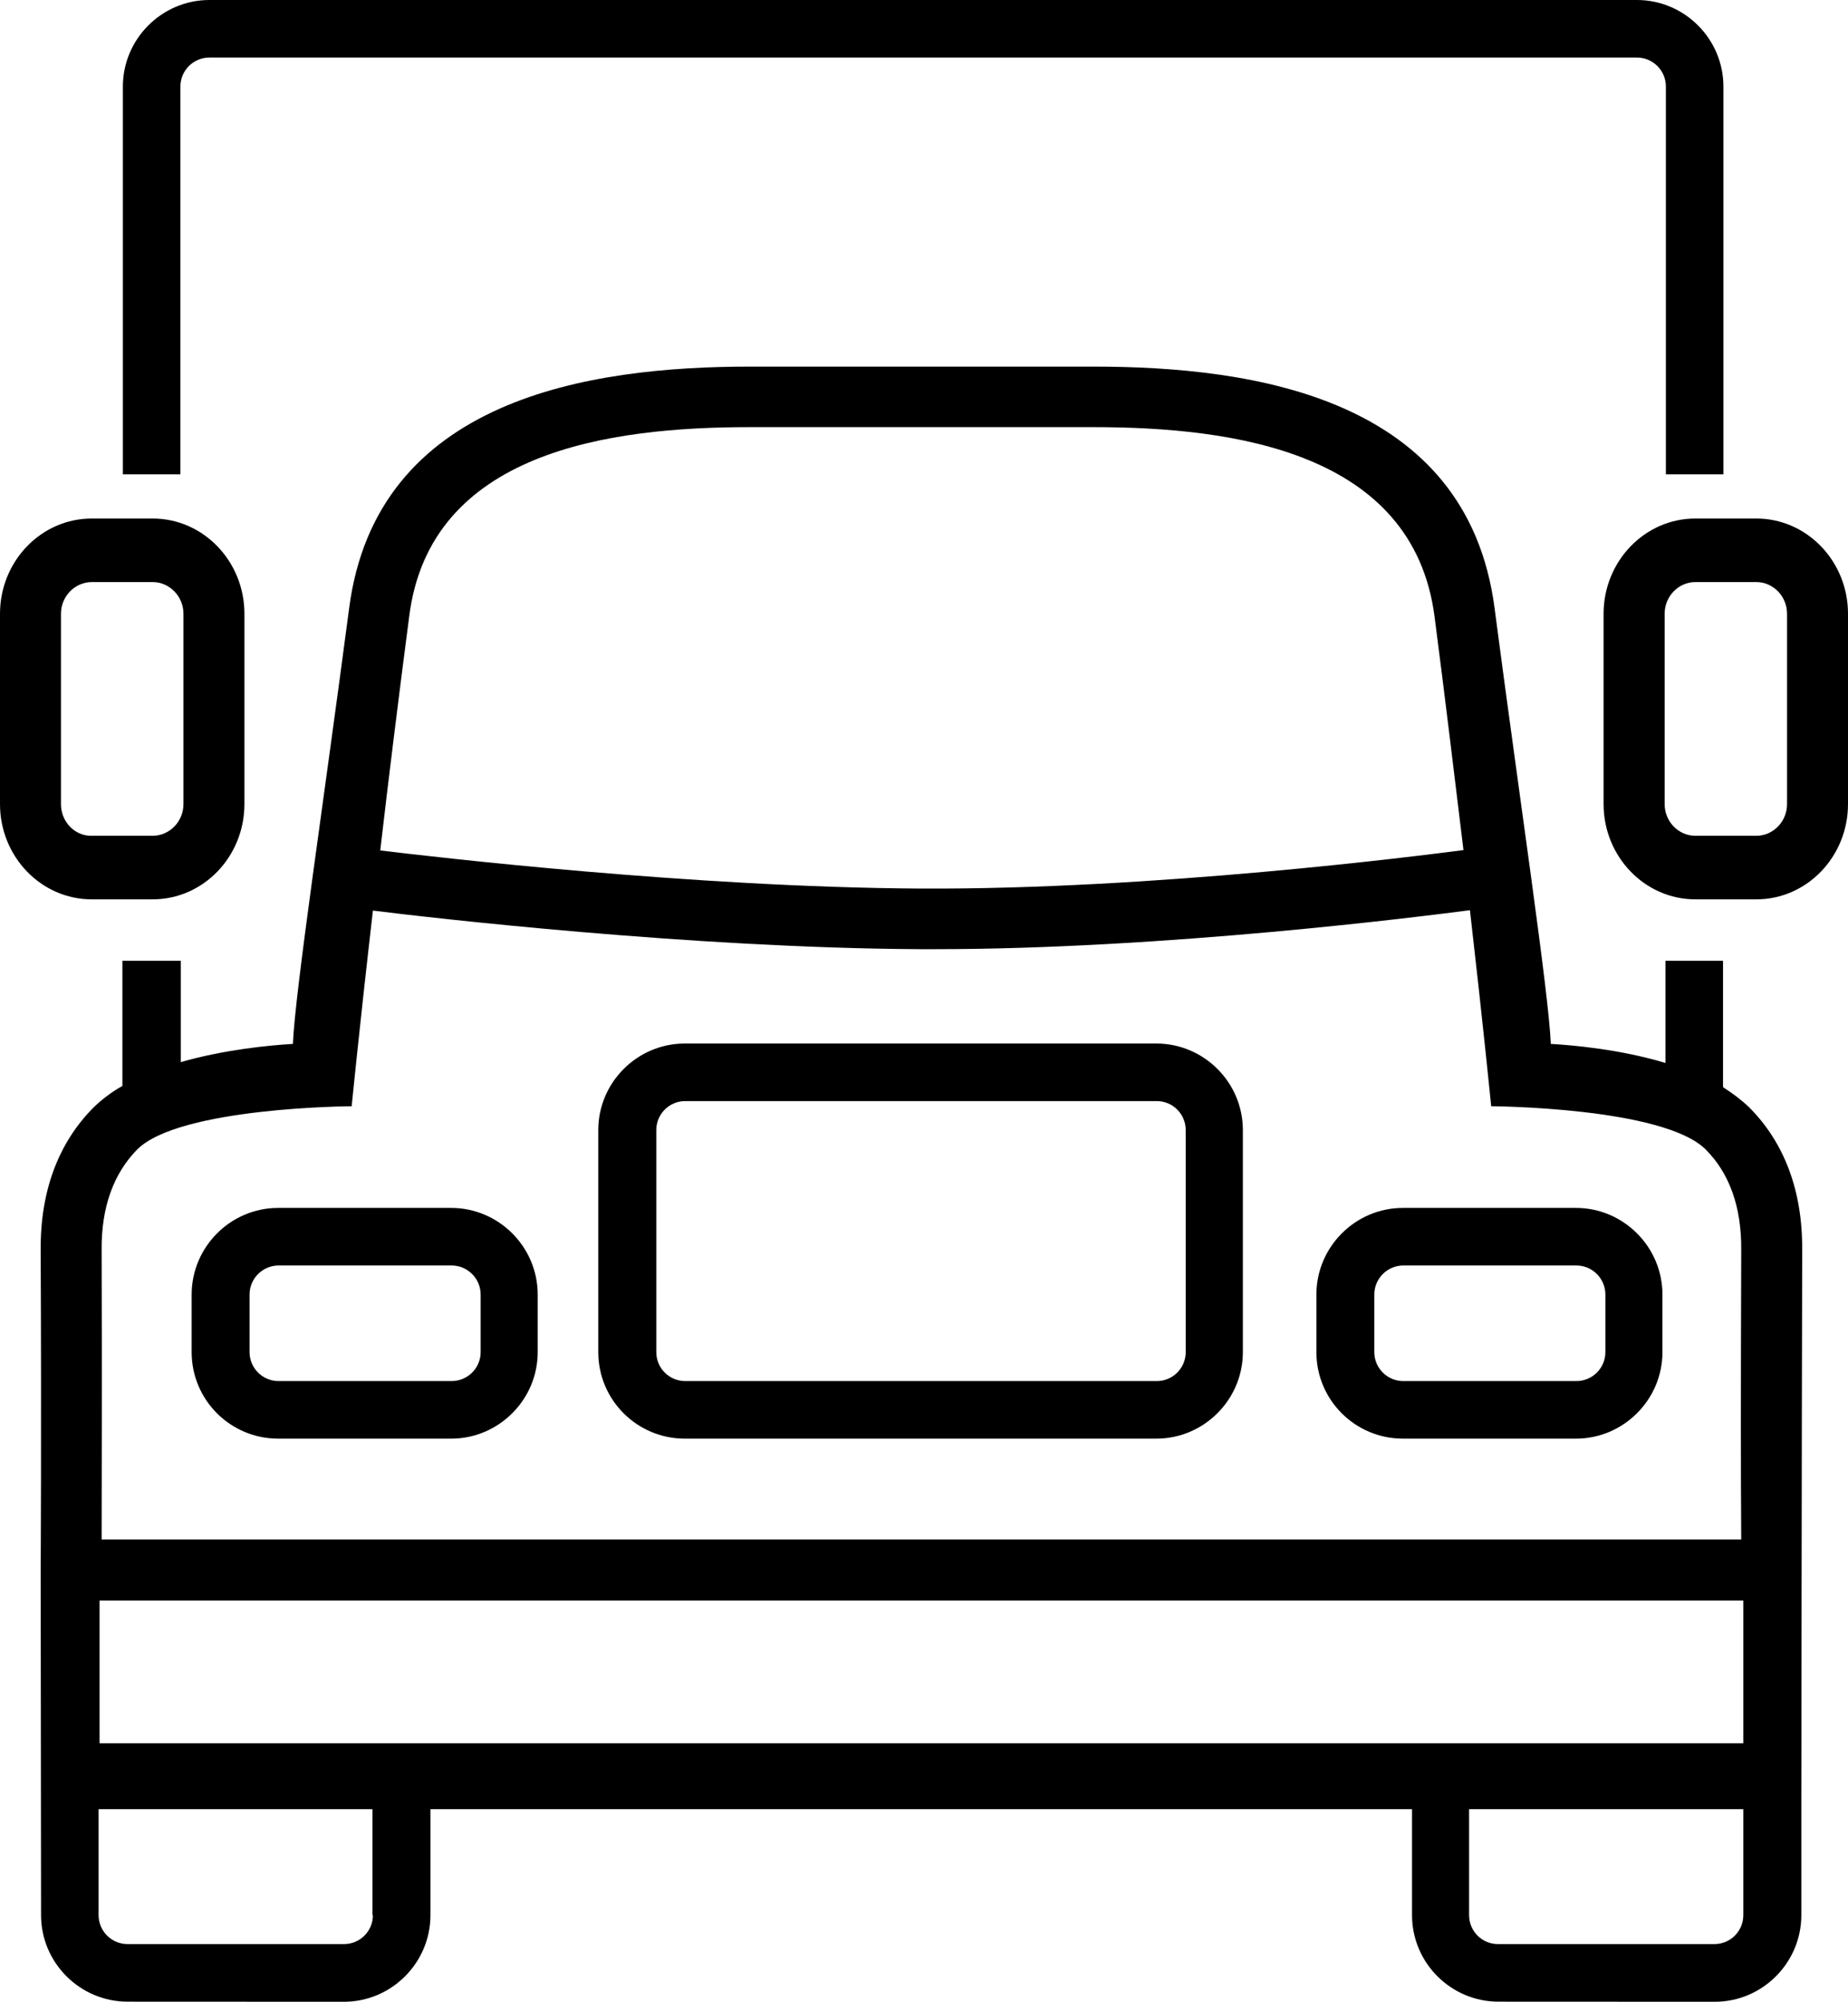 <?xml version="1.0" encoding="UTF-8"?>
<!DOCTYPE svg PUBLIC "-//W3C//DTD SVG 1.1//EN" "http://www.w3.org/Graphics/SVG/1.1/DTD/svg11.dtd">
<!-- Creator: CorelDRAW X7 -->
<svg xmlns="http://www.w3.org/2000/svg" xml:space="preserve" version="1.1" style="shape-rendering:geometricPrecision; text-rendering:geometricPrecision; image-rendering:optimizeQuality; fill-rule:evenodd; clip-rule:evenodd"
viewBox="0 0 19401 21005"
 xmlns:xlink="http://www.w3.org/1999/xlink">
  <path class="fil0" d="M14728 15096l1817 0c499,0 908,-409 908,-908l0 -604c0,-500 -409,-909 -908,-909l-1817 0c-499,0 -908,409 -908,909l0 604c0,504 409,908 908,908zm-300 -1512c0,-168 137,-305 305,-305l1816 0c168,0 305,137 305,305l0 604c0,168 -137,304 -305,304l-1816 0c-168,0 -305,-136 -305,-304l0 -604zm-11508 1512l1817 0c499,0 908,-409 908,-908l0 -604c0,-500 -409,-909 -908,-909l-1817 0c-499,0 -908,409 -908,909l0 604c0,504 409,908 908,908zm-300 -1512c0,-168 137,-305 305,-305l1816 0c168,0 305,137 305,305l0 604c0,168 -137,304 -305,304l-1816 0c-168,0 -305,-136 -305,-304 0,4 0,-604 0,-604zm4569 1512l4951 0c499,0 908,-409 908,-908l0 -2330c0,-500 -409,-908 -908,-908l-4951 0c-499,0 -908,408 -908,908l0 2330c0,504 409,908 908,908zm-299 -3238c0,-168 136,-304 304,-304l4950 0c168,0 304,136 304,304l0 2330c0,168 -136,304 -304,304l-4950 0c-168,0 -304,-136 -304,-304l0 -2330zm11199 -450l0 -1326 -604 0 0 1072c-468,-141 -958,-186 -1204,-200 -22,-540 -327,-2561 -590,-4569 -286,-2211 -2525,-2538 -4210,-2538l-3606 0c-1685,0 -3924,331 -4210,2538 -263,2003 -568,4024 -590,4569 -241,14 -718,59 -1177,191l0 -1063 -613 0 0 1313c-113,63 -213,140 -299,222 -373,373 -564,881 -559,1503 9,1994 0,3329 0,3357l4 3619c0,500 409,908 909,908l2271 1c499,0 908,-409 908,-909l0 -1112 10305 0 0 1112c0,500 408,908 908,908l2271 1c499,0 908,-409 908,-909l0 -1112c0,0 4,-3870 9,-5864 5,-622 -186,-1130 -559,-1503 -81,-77 -172,-145 -272,-209zm-10219 -6926l3606 0c1476,0 3357,259 3584,1985 113,868 213,1708 304,2453 -450,59 -3252,417 -5704,404 -2389,-14 -5105,-332 -5668,-400 86,-745 191,-1589 304,-2457 218,-1726 2094,-1985 3574,-1985zm-6430 7580c445,-445 2252,-454 2252,-454 0,0 82,-831 223,-2053 586,73 3324,391 5736,405 54,0 104,0 159,0 2429,0 5136,-346 5622,-409 141,1226 223,2057 223,2057 0,0 1807,9 2252,454 250,250 377,604 373,1054 -5,1598 -5,2248 0,3038l-6817 0 -3583 0 -6813 0c0,-790 5,-1444 0,-3038 -4,-445 123,-799 373,-1054zm2475 8034c0,168 -136,304 -304,304l-2271 0c-168,0 -305,-136 -305,-304l0 -1112 2875 0 0 1112 5 0zm14387 0c0,168 -136,304 -304,304l-2271 0c-168,0 -304,-136 -304,-304l0 -1112 2879 0 0 1112zm0 -1803l-17257 0 0 -1498 6835 0 3583 0 6839 0 0 1498 0 0zm137 -12852l-641 0c-531,0 -963,449 -963,999l0 1998c0,550 432,999 963,999l641 0c531,0 962,-449 962,-999l0 -1998c0,-550 -431,-999 -962,-999zm322 2997c0,182 -145,332 -322,332l-641 0c-177,0 -322,-150 -322,-332l0 -1998c0,-182 145,-332 322,-332l641 0c177,0 322,150 322,332l0 1998zm-17158 999c532,0 963,-449 963,-999l0 -1998c0,-550 -431,-999 -963,-999l-640 0c-532,0 -963,449 -963,999l0 1998c0,550 431,999 963,999l640 0 0 0zm-963 -999l0 -1998c0,-182 146,-332 323,-332l640 0c177,0 323,150 323,332l0 1998c0,182 -146,332 -323,332l-640 0c-177,4 -323,-146 -323,-332zm1254 -7530c0,-168 136,-304 304,-304l14987 0c168,0 304,136 304,304l0 4069 604 0 0 -4069c0,-499 -408,-908 -908,-908l-14987 0c-499,0 -908,409 -908,908l0 4069 604 0 0 -4069z"/>
</svg>
